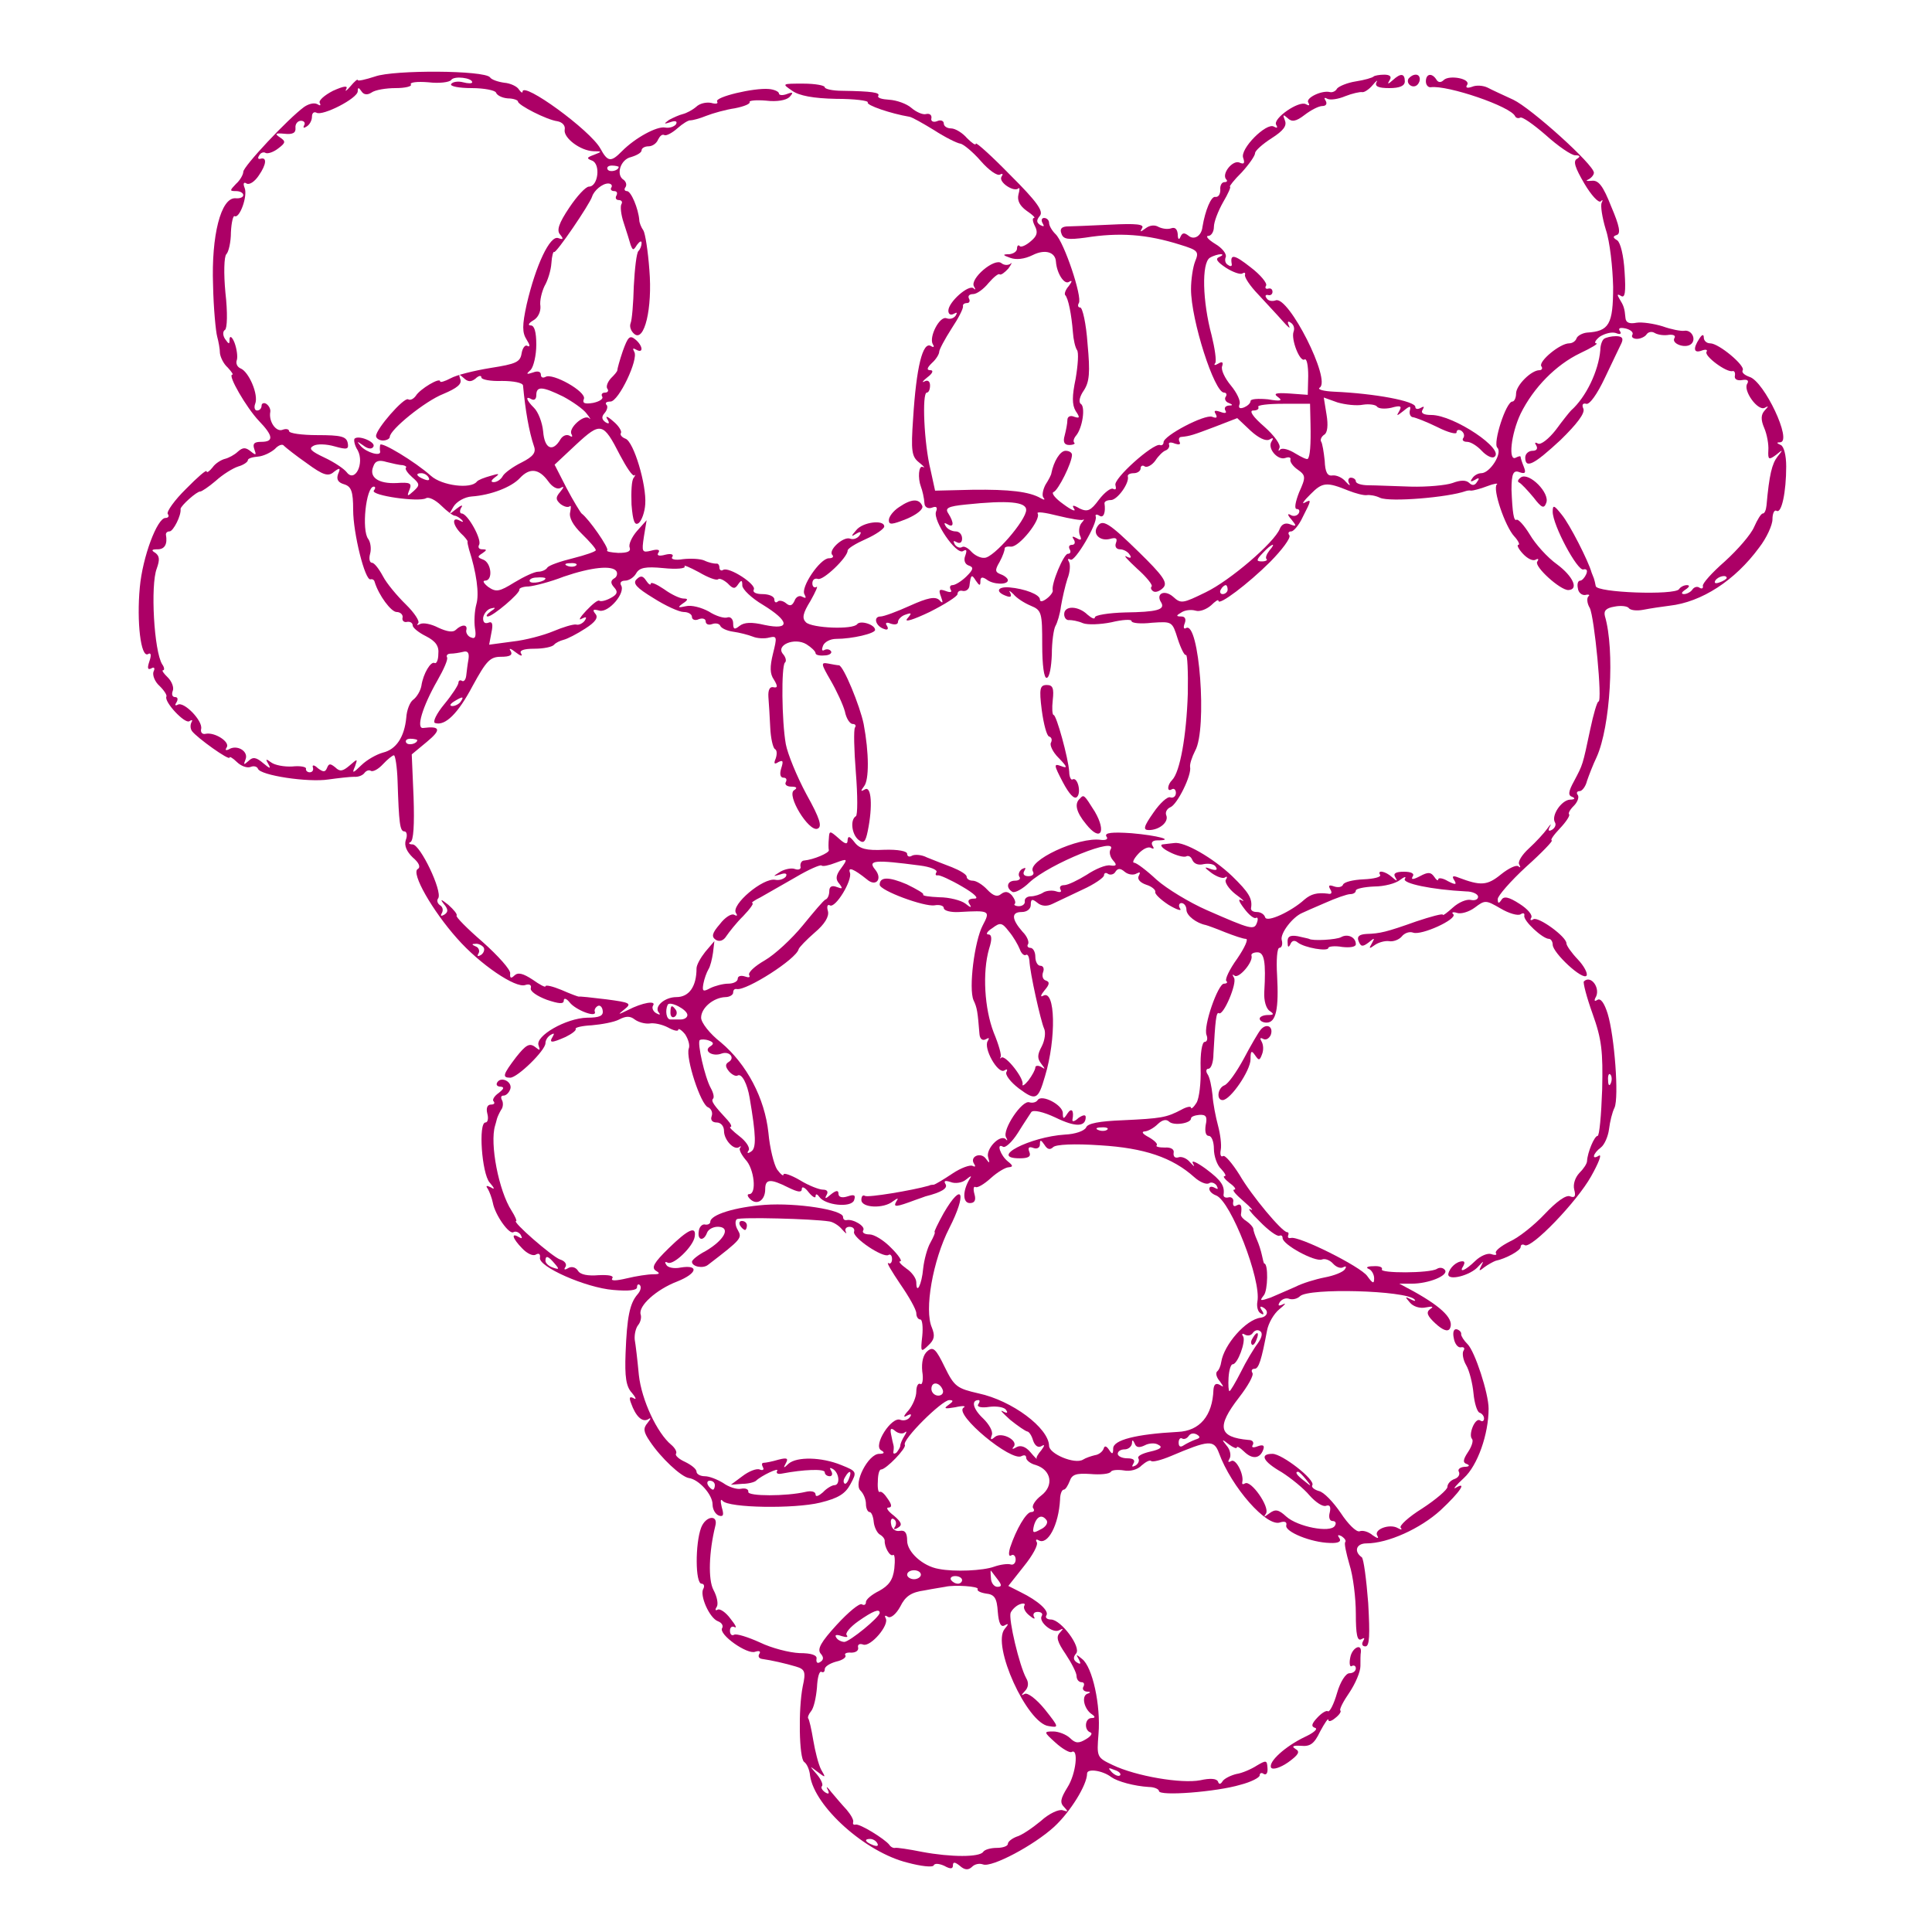 <?xml version="1.0" encoding="UTF-8" standalone="no"?>
<svg
   xmlns:dc="http://purl.org/dc/elements/1.1/"
   xmlns:cc="http://creativecommons.org/ns#"
   xmlns:rdf="http://www.w3.org/1999/02/22-rdf-syntax-ns#"
   xmlns:svg="http://www.w3.org/2000/svg"
   xmlns="http://www.w3.org/2000/svg"
   xmlns:sodipodi="http://sodipodi.sourceforge.net/DTD/sodipodi-0.dtd"
   xmlns:inkscape="http://www.inkscape.org/namespaces/inkscape"
   version="1.0"
   width="512"
   height="512"
   viewBox="0 0 384 384"
   preserveAspectRatio="xMidYMid meet"
   id="svg54"
   sodipodi:docname="Grapes.svg"
   inkscape:version="1.0.1 (c497b03c, 2020-09-10)"
   inkscape:export-filename="/Users/mastermakrela/Downloads/Grapes32.ico.png"
   inkscape:export-xdpi="6"
   inkscape:export-ydpi="6">
  <defs
     id="defs58" />
  <sodipodi:namedview
     pagecolor="#ffffff"
     bordercolor="#666666"
     borderopacity="1"
     objecttolerance="10"
     gridtolerance="10"
     guidetolerance="10"
     inkscape:pageopacity="0"
     inkscape:pageshadow="2"
     inkscape:window-width="2560"
     inkscape:window-height="1027"
     id="namedview56"
     showgrid="false"
     inkscape:pagecheckerboard="true"
     inkscape:zoom="0.95109123"
     inkscape:cx="126.19797"
     inkscape:cy="293.43275"
     inkscape:window-x="2560"
     inkscape:window-y="191"
     inkscape:window-maximized="0"
     inkscape:current-layer="svg54"
     units="px" />
  <g
     transform="matrix(0.091,0,0,-0.089,13.773,394.871)"
     fill="#000000"
     stroke="none"
     id="g52"
     style="fill:#ac0066;fill-opacity:1">
    <path
       d="m 668,4266 c -21,-7 -38,-11 -38,-8 0,3 -7,-3 -16,-14 -8,-10 -13,-13 -9,-6 4,8 -5,7 -29,-4 -19,-10 -32,-22 -29,-27 3,-6 1,-7 -5,-3 -7,4 -19,1 -29,-6 -36,-27 -133,-133 -133,-145 0,-6 -7,-19 -16,-27 -14,-15 -14,-16 0,-16 9,0 16,-4 16,-9 0,-5 -8,-8 -17,-7 -32,2 -53,-84 -49,-194 1,-52 6,-104 9,-115 3,-11 6,-28 6,-37 1,-9 8,-24 17,-32 8,-9 13,-16 10,-16 -11,0 31,-74 58,-103 32,-34 33,-47 5,-47 -15,0 -19,-4 -15,-16 5,-14 4,-15 -8,-5 -11,9 -17,9 -28,-1 -7,-7 -20,-14 -28,-16 -8,-2 -21,-10 -27,-19 -7,-9 -13,-13 -13,-9 0,5 -20,-13 -45,-39 -25,-25 -43,-51 -40,-56 4,-5 1,-9 -5,-9 -18,0 -50,-87 -56,-155 -7,-76 2,-158 18,-149 6,4 8,-1 3,-16 -5,-15 -4,-20 4,-16 6,4 9,1 5,-7 -3,-8 3,-23 13,-32 10,-10 17,-21 15,-24 -5,-12 40,-61 50,-55 6,4 8,3 5,-2 -3,-6 -3,-14 1,-20 11,-15 82,-67 82,-59 0,3 7,-1 16,-10 9,-9 22,-14 30,-11 7,3 14,1 16,-4 5,-15 110,-31 154,-24 21,3 47,6 56,6 10,-1 20,4 23,9 4,5 10,7 14,4 5,-2 16,4 26,15 10,11 21,20 24,20 3,0 7,-26 8,-57 3,-95 5,-113 15,-113 5,0 7,-9 3,-19 -4,-13 2,-26 15,-39 14,-12 18,-22 11,-26 -15,-9 32,-93 86,-155 50,-58 128,-112 149,-104 9,3 14,0 12,-7 -2,-7 14,-18 35,-26 26,-9 37,-10 37,-2 0,7 6,5 13,-4 13,-17 59,-35 55,-21 -2,4 1,10 6,13 5,3 10,-2 11,-10 2,-12 -7,-16 -34,-16 -46,-1 -114,-41 -106,-62 4,-12 3,-12 -8,-3 -12,9 -20,4 -41,-23 -29,-39 -31,-46 -13,-46 16,0 77,61 77,77 0,7 5,15 12,19 7,4 8,3 4,-4 -9,-15 -3,-15 28,-1 14,7 24,15 22,18 -2,3 14,7 35,8 22,2 49,7 60,13 15,8 24,8 34,0 8,-6 22,-10 32,-9 10,2 28,-2 41,-9 12,-7 22,-9 22,-5 0,4 7,0 15,-10 7,-11 11,-25 8,-32 -7,-21 26,-125 42,-131 7,-3 11,-12 8,-20 -3,-8 1,-14 11,-14 9,0 16,-8 16,-19 0,-20 22,-44 33,-36 4,3 5,2 2,-2 -3,-3 3,-15 12,-26 19,-20 25,-77 8,-77 -5,0 -4,-5 2,-11 15,-15 33,-3 33,22 0,23 11,24 50,4 22,-11 30,-12 30,-3 0,6 7,3 15,-8 8,-10 15,-14 15,-9 0,6 3,6 8,-1 13,-19 69,-25 76,-8 4,12 1,14 -14,9 -12,-4 -20,-2 -20,6 0,8 -5,8 -17,-2 -11,-10 -14,-10 -9,-1 4,7 2,12 -8,12 -8,0 -31,9 -50,21 -20,12 -36,17 -36,13 0,-5 -6,0 -14,11 -7,11 -16,48 -19,82 -8,77 -47,153 -104,202 -24,19 -43,44 -43,55 0,22 27,45 53,46 9,0 17,5 17,10 0,6 3,9 8,8 21,-4 130,67 135,89 1,4 17,21 35,37 22,19 32,36 29,48 -3,10 -1,16 4,13 12,-8 50,56 44,73 -5,14 9,8 37,-15 20,-18 35,1 18,22 -17,21 0,22 97,9 24,-3 40,-10 37,-15 -3,-5 -2,-8 3,-7 4,1 28,-10 53,-25 27,-16 38,-27 27,-27 -12,0 -16,-4 -11,-12 6,-9 3,-9 -9,1 -9,7 -35,14 -57,14 -21,1 -37,3 -35,6 3,2 -14,12 -36,23 -39,17 -59,17 -59,-1 0,-13 98,-50 120,-46 11,2 20,-1 20,-6 0,-6 15,-10 33,-9 68,4 69,3 52,-30 -18,-35 -31,-141 -20,-167 8,-17 9,-26 13,-76 1,-11 7,-15 14,-11 7,4 8,3 4,-4 -10,-16 22,-74 36,-66 6,4 8,3 5,-3 -4,-6 9,-23 27,-37 37,-28 42,-26 57,27 25,84 23,196 -4,180 -7,-4 -5,2 3,12 11,13 12,19 3,22 -7,2 -9,11 -6,19 3,8 0,14 -6,14 -6,0 -11,9 -11,20 0,11 -5,20 -11,20 -5,0 -8,4 -5,8 3,5 -2,18 -12,28 -24,28 -25,44 -2,44 12,0 20,7 20,16 0,13 3,14 14,5 9,-8 21,-9 33,-3 10,5 39,19 66,32 26,12 47,27 47,32 0,5 4,7 9,3 5,-3 13,-1 16,5 5,8 11,8 20,0 8,-7 20,-8 26,-4 8,4 9,3 5,-5 -4,-7 2,-15 16,-20 13,-4 21,-12 20,-16 -2,-4 11,-17 29,-29 18,-11 30,-15 25,-8 -4,6 -2,12 3,12 6,0 11,-7 11,-15 0,-13 22,-30 42,-34 4,-1 23,-8 42,-16 20,-8 40,-15 46,-15 6,0 -3,-20 -19,-44 -17,-24 -27,-46 -24,-50 4,-3 1,-6 -5,-6 -13,0 -46,-96 -38,-115 3,-8 1,-15 -4,-15 -6,0 -10,-26 -9,-59 1,-32 -3,-67 -9,-77 -6,-10 -12,-15 -12,-11 0,4 -10,2 -22,-5 -32,-17 -43,-19 -127,-23 -51,-2 -77,-7 -80,-16 -4,-8 -24,-15 -46,-16 -77,-5 -168,-53 -99,-53 19,0 25,4 21,14 -4,10 -1,13 9,9 8,-3 14,1 14,8 0,11 2,11 10,-1 6,-10 12,-12 19,-5 6,6 46,8 103,4 96,-6 157,-27 205,-71 12,-11 26,-17 32,-14 5,4 13,1 17,-5 4,-8 3,-9 -4,-5 -7,4 -12,3 -12,-2 0,-6 7,-12 15,-15 32,-13 99,-189 90,-237 -2,-11 1,-23 7,-26 7,-5 8,-2 3,6 -6,9 -4,11 4,6 12,-8 7,-20 -7,-22 -32,-4 -80,-60 -86,-99 -1,-8 -5,-18 -9,-21 -4,-4 -1,-14 6,-22 9,-13 9,-14 0,-8 -9,5 -13,1 -14,-11 -2,-58 -30,-92 -78,-94 -91,-5 -141,-18 -141,-37 0,-13 -2,-14 -9,-3 -6,9 -10,10 -12,2 -3,-7 -11,-13 -19,-14 -8,-2 -20,-6 -26,-10 -18,-11 -74,13 -74,31 -1,40 -81,101 -154,117 -47,11 -53,15 -74,59 -19,40 -25,46 -37,36 -10,-8 -14,-25 -12,-46 3,-18 0,-31 -4,-28 -5,3 -9,-5 -9,-17 0,-12 -8,-31 -17,-42 -11,-12 -12,-17 -4,-12 9,5 12,4 7,-3 -4,-6 -13,-9 -21,-6 -19,8 -60,-57 -42,-68 9,-5 7,-8 -4,-8 -24,0 -57,-66 -41,-82 7,-7 12,-20 12,-30 0,-10 4,-18 8,-18 4,0 8,-10 9,-22 1,-11 7,-24 13,-28 7,-4 11,-10 11,-14 -1,-13 11,-36 18,-32 4,3 5,-11 3,-30 -3,-26 -12,-38 -33,-50 -16,-8 -29,-19 -29,-25 0,-6 -4,-8 -9,-5 -5,3 -29,-17 -55,-46 -34,-38 -43,-54 -35,-64 7,-8 7,-14 -1,-19 -6,-4 -9,-1 -8,7 2,8 -10,13 -37,13 -22,1 -61,11 -87,24 -26,12 -51,20 -56,17 -5,-3 -9,1 -9,9 0,8 5,11 10,8 6,-3 2,5 -9,19 -10,14 -23,23 -28,20 -5,-3 -6,0 -2,6 4,6 1,23 -7,38 -12,23 -10,85 4,143 7,26 -21,23 -31,-4 -13,-35 -13,-125 1,-125 5,0 7,-5 4,-11 -9,-14 13,-66 32,-73 8,-3 12,-10 9,-15 -9,-14 55,-60 72,-53 9,3 13,1 9,-5 -3,-5 -1,-10 6,-11 21,-3 51,-10 74,-17 20,-6 22,-12 15,-44 -10,-51 -8,-161 3,-169 6,-4 12,-18 13,-31 10,-69 121,-171 213,-194 29,-8 55,-11 57,-6 2,5 12,4 23,-1 14,-8 19,-7 19,1 0,8 4,8 15,-1 11,-10 19,-10 27,-2 6,6 16,8 24,5 19,-7 110,42 155,84 36,34 72,94 72,119 0,12 34,7 53,-8 14,-10 50,-20 82,-22 12,0 22,-5 22,-9 0,-12 126,-2 178,14 23,6 42,16 42,21 0,5 4,7 9,3 6,-3 9,3 8,14 -1,17 -3,17 -23,5 -12,-8 -32,-17 -45,-19 -12,-3 -26,-10 -30,-16 -4,-7 -8,-8 -10,-1 -3,7 -17,8 -39,3 -41,-8 -140,9 -191,34 -35,17 -35,18 -31,70 5,63 -13,149 -36,167 -13,11 -14,11 -7,-1 5,-10 4,-12 -4,-7 -8,5 -9,12 -2,20 12,14 -33,76 -55,76 -8,0 -13,4 -10,9 7,10 -18,33 -56,52 l -27,14 34,44 c 19,24 32,48 28,54 -3,5 -1,7 4,4 20,-12 44,34 47,91 0,12 4,22 8,22 4,0 9,9 13,19 5,15 14,18 45,16 22,-2 42,0 45,5 2,4 15,5 28,3 14,-3 31,2 39,11 9,8 18,13 21,10 3,-3 22,2 43,11 83,36 94,37 105,7 27,-76 105,-167 134,-155 10,3 15,1 13,-7 -3,-14 54,-38 95,-39 19,-1 26,3 21,11 -5,7 -3,8 5,4 7,-5 10,-10 8,-13 -3,-2 2,-25 9,-50 8,-25 14,-75 14,-110 0,-46 3,-62 12,-57 7,4 8,3 4,-4 -4,-7 -2,-12 5,-12 9,0 10,25 6,97 -4,53 -10,99 -14,102 -18,13 -12,31 10,31 47,0 118,33 162,74 43,41 59,66 33,50 -7,-4 1,6 18,22 30,28 54,98 54,155 0,34 -30,128 -46,144 -8,8 -14,18 -14,22 1,4 -3,9 -9,11 -7,2 -10,-6 -7,-20 2,-12 9,-22 16,-20 6,1 9,-2 5,-8 -3,-5 -1,-20 6,-32 7,-12 14,-41 16,-63 2,-22 8,-41 13,-43 6,-2 10,-8 10,-13 0,-6 -4,-8 -9,-4 -11,6 -26,-33 -17,-42 3,-4 -1,-17 -9,-29 -11,-17 -12,-24 -2,-27 7,-3 4,-6 -6,-6 -10,-1 -15,-6 -12,-11 3,-6 -1,-13 -9,-16 -9,-3 -16,-11 -16,-18 0,-6 -25,-28 -55,-48 -30,-19 -51,-39 -47,-43 4,-5 1,-5 -6,-1 -18,11 -54,-3 -45,-17 4,-7 0,-6 -10,1 -9,8 -22,12 -29,9 -7,-2 -25,16 -41,41 -16,24 -37,47 -48,49 -10,3 -17,9 -14,13 7,12 -66,70 -87,70 -29,0 -21,-17 20,-41 20,-13 48,-36 61,-52 13,-15 29,-26 36,-23 8,3 11,-2 8,-15 -3,-11 0,-19 6,-19 7,0 9,-5 5,-11 -10,-16 -81,-2 -106,21 -17,16 -24,17 -37,7 -12,-9 -13,-9 -7,0 8,15 -33,75 -46,67 -5,-3 -7,-2 -6,3 4,17 -14,53 -24,47 -7,-4 -8,-2 -4,5 4,6 2,20 -6,29 -12,15 -11,16 5,3 9,-7 17,-10 17,-7 0,4 7,0 16,-9 18,-18 35,-16 42,5 3,9 -1,11 -12,7 -10,-4 -15,-3 -11,3 3,6 -1,11 -9,11 -66,6 -71,29 -21,95 19,25 33,50 29,55 -3,5 -1,9 5,9 9,0 15,20 27,85 3,17 15,38 27,48 12,10 16,15 8,11 -10,-5 -12,-3 -7,5 5,7 14,10 21,7 7,-2 17,0 23,6 19,19 231,13 250,-7 4,-5 0,-4 -8,0 -13,7 -13,6 -2,-7 7,-9 22,-14 35,-11 15,3 18,2 9,-4 -9,-7 -6,-15 12,-32 15,-14 26,-19 31,-12 11,20 -14,47 -79,84 l -31,17 h 27 c 37,0 80,18 73,30 -4,6 -12,7 -18,3 -16,-10 -126,-10 -120,-1 2,5 -6,8 -19,7 -13,0 -17,-3 -10,-6 6,-2 12,-12 12,-21 0,-13 -3,-12 -15,5 -14,21 -151,91 -167,85 -5,-1 -7,1 -6,5 2,5 1,8 -2,8 -11,0 -78,82 -104,128 -16,26 -32,45 -36,42 -5,-3 -7,3 -5,14 2,11 -1,35 -6,54 -5,19 -11,50 -12,68 -2,19 -6,40 -11,47 -4,6 -3,12 2,12 6,0 11,15 11,33 4,74 6,95 12,91 10,-6 40,67 33,79 -4,7 -4,9 1,5 9,-8 42,31 37,45 -1,4 5,7 13,7 15,0 19,-21 15,-89 -1,-19 4,-37 12,-42 10,-7 9,-9 -4,-9 -10,0 -18,-4 -18,-8 0,-5 7,-9 15,-9 21,0 27,31 23,106 -2,33 0,61 5,61 5,0 8,8 5,18 -3,15 24,51 45,60 4,2 26,12 49,22 24,11 49,20 56,20 6,0 12,3 12,8 0,4 18,8 40,9 22,0 48,7 57,15 9,7 14,8 10,2 -6,-10 58,-24 134,-28 14,0 26,-6 26,-12 0,-6 -7,-9 -16,-7 -9,2 -26,-5 -39,-17 -12,-11 -22,-19 -22,-16 0,3 -26,-4 -58,-15 -66,-24 -79,-27 -109,-28 -16,-1 -21,-6 -17,-16 5,-13 9,-13 22,-3 13,11 14,11 7,-2 -7,-12 -6,-13 6,-4 8,6 22,10 31,9 9,-2 22,3 28,10 6,8 17,12 25,9 18,-7 97,30 88,41 -5,4 -1,6 8,3 8,-3 26,2 39,12 22,17 24,17 56,-2 18,-11 38,-17 44,-13 6,4 9,2 8,-3 -3,-11 40,-52 54,-52 4,0 8,-6 8,-13 0,-18 66,-81 74,-69 3,5 -6,22 -19,36 -14,15 -25,31 -25,36 0,15 -61,60 -72,54 -6,-4 -8,-2 -5,3 4,6 -8,20 -25,31 -24,16 -35,18 -40,9 -6,-9 -8,-8 -8,2 0,7 28,40 62,72 35,32 60,59 56,59 -4,0 4,12 18,27 13,14 22,28 20,31 -3,2 2,11 10,19 8,8 12,19 9,24 -4,5 -2,9 4,9 5,0 13,10 16,23 4,12 13,36 21,53 30,68 40,239 18,315 -3,12 3,18 21,21 14,3 28,1 31,-3 3,-5 17,-7 32,-4 15,3 41,7 57,9 70,8 143,56 196,130 16,21 29,50 29,63 0,13 4,22 9,19 11,-7 21,42 21,99 0,25 -5,45 -12,48 -9,4 -10,6 -1,6 27,2 -35,136 -67,146 -11,4 -18,10 -15,15 6,10 -52,60 -71,60 -8,0 -14,6 -14,13 0,8 -4,7 -10,-3 -14,-22 -12,-33 6,-26 8,3 13,2 10,-3 -6,-9 44,-47 57,-43 4,1 6,-4 5,-10 -2,-8 5,-12 16,-10 11,2 15,-1 11,-8 -10,-15 23,-62 38,-54 9,5 9,4 0,-6 -8,-9 -9,-20 -1,-39 6,-14 10,-37 9,-50 -1,-21 1,-22 17,-10 15,13 16,12 3,-4 -12,-16 -18,-40 -24,-109 -1,-10 -4,-18 -8,-18 -4,0 -12,-14 -19,-30 -7,-17 -36,-51 -64,-77 -28,-25 -50,-50 -48,-55 1,-5 -2,-7 -7,-4 -5,4 -12,2 -16,-4 -3,-5 -12,-10 -18,-10 -7,0 -6,4 3,10 9,6 10,10 3,10 -6,0 -14,-4 -17,-9 -9,-14 -181,-8 -182,7 -1,6 -3,14 -4,17 -1,3 -3,8 -5,13 -7,26 -48,108 -65,129 -17,22 -20,23 -20,7 0,-30 54,-133 67,-129 7,2 10,-2 6,-11 -3,-7 -9,-14 -13,-14 -5,0 -7,-8 -5,-17 1,-10 9,-16 16,-15 8,2 11,0 7,-3 -4,-4 -3,-16 3,-26 10,-20 28,-209 19,-209 -3,0 -11,-28 -18,-62 -17,-82 -16,-78 -35,-115 -13,-24 -14,-33 -4,-36 7,-3 5,-6 -5,-6 -19,-1 -42,-36 -33,-51 3,-5 0,-12 -6,-16 -8,-5 -10,-2 -5,7 4,8 1,5 -6,-5 -7,-10 -25,-30 -40,-44 -15,-14 -25,-30 -21,-36 3,-6 3,-8 -2,-4 -4,4 -21,-4 -38,-18 -30,-25 -44,-26 -93,-7 -12,5 -15,3 -9,-6 6,-10 3,-11 -14,-2 -11,7 -21,8 -21,4 0,-4 -4,-2 -9,6 -7,10 -13,11 -31,1 -15,-8 -20,-8 -16,-1 5,7 -3,11 -19,11 -18,0 -24,-4 -19,-12 6,-10 4,-10 -7,0 -14,13 -33,17 -26,5 3,-5 -14,-9 -36,-10 -23,-1 -43,-6 -45,-12 -2,-5 -10,-7 -19,-4 -11,4 -14,3 -9,-6 5,-8 3,-12 -5,-10 -24,3 -37,-1 -51,-13 -29,-27 -82,-52 -86,-40 -2,7 -10,12 -18,12 -8,0 -13,3 -13,8 4,22 -5,36 -41,72 -42,41 -105,78 -127,74 -7,-1 -19,-2 -25,-3 -7,-1 -1,-9 15,-17 15,-8 31,-12 36,-10 5,3 11,0 14,-8 4,-9 14,-12 25,-9 11,2 23,0 26,-6 5,-7 1,-9 -11,-5 -15,6 -15,4 2,-9 11,-8 24,-13 29,-10 5,4 6,1 2,-5 -3,-5 6,-20 21,-32 16,-12 22,-18 14,-14 -9,5 -7,-2 5,-18 10,-14 22,-24 26,-21 4,2 5,-3 2,-11 -6,-17 -13,-15 -109,28 -38,17 -88,48 -110,68 -22,21 -44,38 -49,38 -5,0 -1,9 9,20 10,11 22,17 28,13 6,-3 7,-1 3,5 -4,7 0,12 10,12 41,0 1,11 -56,16 -43,3 -59,1 -55,-7 5,-6 0,-9 -11,-8 -49,8 -164,-47 -149,-71 3,-5 -1,-10 -10,-10 -10,0 -13,5 -9,12 4,7 3,8 -5,4 -6,-4 -9,-12 -6,-17 4,-5 -1,-9 -9,-9 -18,0 -21,-16 -6,-25 5,-3 22,6 37,21 44,42 197,105 177,73 -3,-5 -1,-16 6,-24 9,-10 7,-13 -6,-11 -10,2 -33,-8 -52,-21 -19,-12 -41,-23 -49,-23 -8,0 -11,-4 -8,-10 3,-5 0,-7 -9,-4 -8,3 -21,2 -28,-2 -7,-5 -20,-9 -28,-9 -8,0 -14,-5 -13,-11 1,-6 -5,-11 -13,-11 -7,0 -12,3 -9,5 3,3 0,11 -6,19 -8,9 -15,10 -24,3 -8,-7 -17,-4 -30,10 -10,11 -24,20 -32,20 -7,0 -13,4 -13,9 0,5 -15,14 -32,21 -18,7 -43,17 -55,22 -11,6 -26,7 -32,4 -6,-4 -11,-2 -11,4 0,6 -20,10 -50,9 -39,-2 -54,2 -65,17 -10,13 -14,15 -15,5 0,-11 -5,-10 -20,4 -19,17 -20,17 -21,-1 -1,-10 -1,-22 0,-26 1,-6 -33,-21 -54,-23 -5,0 -9,-6 -8,-13 2,-6 -4,-9 -12,-6 -7,3 -22,0 -32,-6 -17,-11 -17,-11 0,-6 11,4 16,2 12,-5 -4,-5 -14,-9 -23,-7 -27,5 -97,-56 -86,-74 4,-6 3,-8 -4,-4 -6,3 -20,-6 -31,-21 -17,-20 -19,-28 -9,-35 8,-5 17,-2 23,8 6,9 22,30 37,45 15,16 24,29 20,29 -4,0 4,6 18,13 14,8 48,28 77,45 28,17 53,28 56,26 2,-3 16,0 31,6 26,10 27,9 12,-12 -12,-16 -13,-25 -4,-35 8,-11 7,-12 -6,-7 -10,4 -16,1 -16,-9 0,-8 -3,-17 -8,-19 -4,-1 -26,-28 -50,-58 -24,-30 -61,-65 -83,-78 -22,-13 -37,-27 -34,-33 3,-5 -1,-6 -9,-3 -9,3 -16,1 -16,-5 0,-6 -9,-11 -21,-11 -11,0 -29,-5 -39,-10 -16,-9 -18,-7 -15,10 2,11 7,25 11,32 4,6 8,23 10,37 l 3,26 -20,-24 c -10,-13 -19,-29 -19,-37 0,-40 -16,-64 -44,-64 -26,0 -50,-22 -38,-35 4,-5 1,-5 -6,-1 -7,4 -10,12 -7,17 8,12 -23,7 -55,-10 -22,-11 -23,-11 -7,2 16,13 12,15 -40,22 -32,4 -59,7 -60,6 -2,0 -18,6 -38,15 -19,8 -35,12 -35,8 0,-3 -13,4 -28,15 -21,14 -32,17 -40,9 -7,-7 -10,-6 -9,5 1,8 -26,39 -60,70 -34,30 -60,57 -57,59 2,3 -6,13 -18,24 -16,13 -19,14 -10,2 10,-12 10,-18 1,-24 -7,-4 -9,-3 -5,4 3,6 2,13 -4,17 -6,4 -8,11 -4,16 9,16 -39,119 -56,120 -8,0 -10,3 -5,5 7,3 9,39 7,100 l -4,96 33,28 c 32,27 30,36 -8,31 -16,-2 -2,47 31,106 14,25 24,48 21,52 -2,4 1,8 8,8 7,0 19,2 27,4 10,3 14,-2 12,-16 -2,-11 -4,-28 -5,-37 -1,-9 -5,-14 -9,-12 -4,3 -8,1 -8,-4 0,-5 -14,-27 -31,-48 -17,-21 -26,-40 -20,-42 22,-7 50,21 82,83 30,56 38,65 62,65 20,0 26,4 21,13 -5,7 0,6 11,-3 10,-8 16,-10 12,-3 -5,7 5,11 29,11 20,0 39,4 43,9 3,4 13,9 21,11 8,2 29,13 47,25 23,15 29,25 22,33 -7,9 -5,11 9,7 20,-5 58,40 47,57 -3,6 1,10 9,10 8,0 19,7 24,16 7,13 20,16 60,12 28,-3 49,-1 46,4 -3,4 11,-2 31,-13 20,-12 38,-19 42,-16 3,3 12,-1 21,-9 12,-13 16,-13 23,-2 7,10 9,10 9,-3 0,-8 20,-28 45,-43 59,-37 60,-57 4,-45 -29,7 -45,6 -55,-2 -11,-9 -14,-8 -14,6 0,9 -6,15 -12,13 -7,-3 -26,3 -41,13 -16,9 -38,15 -50,12 -18,-4 -19,-3 -7,6 12,8 12,11 2,11 -8,0 -27,9 -43,21 -16,11 -29,17 -29,12 0,-4 -5,-1 -10,7 -7,11 -12,12 -21,3 -9,-9 0,-19 37,-42 26,-17 56,-31 66,-31 10,0 18,-5 18,-11 0,-6 7,-9 15,-5 8,3 15,1 15,-5 0,-6 6,-9 14,-6 8,3 16,1 18,-4 2,-5 14,-11 28,-13 14,-2 33,-7 43,-11 9,-4 26,-5 36,-2 17,4 17,1 8,-36 -7,-29 -7,-45 2,-58 9,-15 8,-19 -1,-17 -8,2 -12,-6 -11,-22 1,-14 3,-44 4,-68 1,-24 6,-45 10,-48 5,-2 5,-12 2,-21 -5,-12 -3,-14 6,-8 10,5 11,2 6,-14 -4,-13 -2,-21 5,-21 6,0 8,-4 5,-10 -3,-5 2,-10 12,-10 12,0 14,-3 6,-8 -17,-11 32,-93 51,-86 11,4 6,22 -24,77 -21,40 -41,90 -45,112 -9,52 -10,173 -2,182 4,3 2,12 -4,19 -17,20 25,38 51,22 11,-7 20,-16 20,-20 0,-4 9,-6 19,-5 11,0 17,5 15,9 -3,5 -10,6 -15,3 -5,-3 -6,1 -3,9 3,9 16,16 29,16 35,0 85,12 85,20 0,12 -32,22 -39,13 -9,-13 -99,-9 -112,4 -9,9 -7,20 10,48 11,20 17,34 13,31 -5,-3 -9,1 -9,8 0,8 5,12 12,10 11,-5 65,48 65,63 0,5 18,16 40,26 22,10 40,23 40,28 0,16 -47,10 -61,-8 -12,-14 -12,-16 0,-8 10,6 12,4 7,-4 -5,-7 -14,-10 -21,-7 -15,5 -49,-27 -38,-37 3,-4 0,-7 -8,-7 -19,0 -63,-66 -53,-81 4,-8 3,-9 -5,-5 -6,4 -14,0 -17,-9 -5,-11 -10,-13 -19,-5 -6,5 -15,7 -18,3 -4,-3 -7,-1 -7,5 0,7 -12,12 -26,12 -14,0 -22,4 -19,10 7,11 -54,52 -67,44 -4,-3 -8,0 -8,5 0,6 -3,10 -7,9 -5,0 -16,2 -26,7 -9,4 -30,5 -47,3 -17,-3 -27,0 -23,5 4,6 -3,8 -15,5 -14,-4 -20,-2 -15,5 4,6 -2,8 -16,4 -20,-5 -21,-3 -16,31 l 6,37 -21,-24 c -11,-13 -19,-30 -16,-37 3,-9 -5,-12 -25,-12 -16,1 -27,3 -24,6 4,5 -40,70 -56,82 -3,3 -18,28 -33,57 l -26,52 47,45 c 54,51 59,50 96,-24 14,-27 27,-47 31,-45 3,3 3,1 -1,-5 -5,-5 -6,-32 -5,-60 3,-38 7,-48 16,-41 6,5 13,24 14,42 3,43 -25,139 -43,146 -8,3 -13,9 -10,13 2,4 -5,16 -17,26 -12,11 -18,13 -13,5 6,-10 4,-12 -4,-7 -8,6 -9,12 -2,20 6,7 8,16 4,19 -3,4 0,7 9,7 18,0 62,95 52,111 -4,8 -3,9 4,5 17,-10 15,9 -2,23 -12,10 -16,5 -27,-26 -7,-21 -12,-40 -12,-43 0,-3 -7,-11 -14,-18 -7,-8 -11,-18 -8,-23 4,-5 1,-9 -5,-9 -6,0 -9,-4 -6,-9 3,-5 -6,-11 -20,-14 -18,-3 -24,-1 -20,9 6,16 -69,59 -84,49 -6,-3 -10,-1 -10,5 0,7 -7,9 -17,5 -15,-5 -16,-4 -5,6 6,7 12,32 12,56 0,28 -4,43 -12,43 -7,0 -5,5 5,11 11,6 17,20 16,32 -2,12 3,32 9,45 7,12 14,35 15,51 1,16 4,27 6,25 4,-4 78,107 83,124 4,13 22,29 35,29 6,0 10,-4 7,-9 -3,-4 0,-8 6,-8 6,0 8,-4 5,-10 -3,-5 -1,-10 5,-10 6,0 9,-4 6,-9 -3,-5 -1,-24 5,-42 6,-19 13,-41 15,-49 5,-13 6,-13 14,0 6,8 10,10 10,4 0,-6 -3,-14 -7,-18 -4,-4 -8,-39 -10,-78 -1,-39 -4,-76 -7,-83 -3,-8 1,-18 8,-24 22,-19 40,57 33,143 -3,42 -9,81 -13,88 -5,7 -9,18 -9,23 -2,26 -18,65 -27,65 -5,0 -7,4 -3,9 3,5 1,12 -4,16 -18,11 -7,46 16,51 13,4 23,10 23,15 0,5 7,9 15,9 9,0 18,7 21,15 4,8 9,13 14,10 4,-2 17,5 28,15 12,11 25,19 29,18 4,0 20,4 34,10 15,6 43,14 63,17 20,4 34,10 32,14 -2,3 14,5 36,3 24,-3 44,1 51,8 9,10 8,12 -5,7 -10,-4 -18,-3 -18,1 0,4 -10,9 -22,10 -33,3 -119,-18 -113,-28 3,-5 -3,-6 -13,-3 -11,2 -25,-1 -33,-9 -8,-7 -21,-14 -29,-16 -8,-2 -21,-8 -30,-13 -12,-9 -12,-10 3,-5 11,4 16,2 12,-5 -4,-5 -14,-9 -24,-7 -18,3 -65,-23 -94,-53 -24,-25 -31,-24 -47,6 -22,41 -170,151 -170,127 0,-4 -4,-1 -8,5 -4,7 -19,14 -32,15 -14,2 -28,7 -31,12 -12,16 -210,17 -251,2 z m 212,-13 c 0,-3 -9,-3 -20,0 -11,3 -23,1 -26,-4 -3,-5 17,-9 45,-9 27,0 51,-5 53,-10 2,-6 13,-12 26,-13 12,0 22,-4 22,-7 0,-8 63,-41 86,-44 11,-2 18,-10 16,-19 -3,-18 34,-47 63,-48 19,0 19,-1 1,-8 -16,-6 -17,-8 -4,-13 19,-8 13,-58 -7,-58 -7,0 -26,-21 -43,-47 -23,-35 -28,-51 -20,-60 8,-10 7,-12 -4,-8 -18,7 -49,-60 -69,-148 -10,-47 -10,-63 0,-79 7,-11 8,-17 2,-14 -5,4 -11,-4 -13,-16 -3,-20 -12,-24 -68,-33 -36,-6 -75,-16 -87,-23 -13,-7 -23,-10 -23,-7 0,10 -44,-17 -53,-32 -5,-7 -12,-11 -17,-8 -9,5 -70,-66 -70,-82 0,-5 7,-10 15,-10 8,0 15,4 15,8 0,16 77,80 117,96 30,13 41,22 37,33 -4,12 -3,12 7,3 9,-9 16,-10 26,-2 7,7 13,8 13,3 0,-5 20,-9 45,-8 25,0 45,-4 46,-10 5,-55 13,-103 24,-136 5,-14 -2,-23 -27,-36 -18,-9 -37,-23 -41,-30 -4,-8 -13,-14 -20,-14 -7,0 -6,4 3,11 11,8 9,9 -10,3 -14,-4 -27,-9 -30,-13 -13,-17 -76,-9 -100,13 -35,32 -110,78 -111,69 -1,-5 -1,-11 0,-15 1,-11 -29,-2 -42,12 -10,12 -9,12 5,2 10,-8 19,-9 22,-3 7,10 -32,27 -41,18 -2,-3 0,-15 7,-26 15,-29 -6,-73 -24,-49 -6,8 -28,23 -49,33 -29,14 -35,20 -24,26 8,5 29,4 46,-1 28,-8 32,-7 29,8 -3,14 -15,17 -66,17 -34,0 -62,4 -62,9 0,4 -6,6 -14,3 -14,-6 -31,18 -27,40 1,6 -3,14 -9,18 -5,3 -10,1 -10,-4 0,-6 -4,-11 -10,-11 -5,0 -7,7 -4,15 8,20 -14,72 -32,79 -7,3 -11,11 -8,19 2,7 0,24 -5,38 -5,13 -10,17 -11,9 0,-13 -1,-13 -10,0 -5,8 -5,17 0,20 5,3 6,39 1,83 -4,43 -3,81 2,86 5,5 10,27 10,49 1,22 5,38 8,36 11,-6 29,45 22,63 -4,10 -2,14 4,10 6,-4 18,4 27,18 17,25 18,42 3,37 -5,-1 -6,2 -2,8 3,6 10,8 14,5 5,-2 17,2 27,10 17,13 17,16 4,25 -12,8 -10,10 10,8 18,-2 25,2 24,13 -1,9 5,16 12,16 7,0 10,-5 7,-10 -3,-6 -1,-7 5,-3 7,4 12,14 12,22 0,8 4,12 10,9 13,-8 90,32 90,48 0,9 2,9 8,0 5,-8 13,-9 22,-3 8,6 32,10 53,10 21,0 36,4 33,8 -3,5 14,7 38,5 24,-3 46,0 50,5 6,10 46,5 46,-5 z m 320,-189 c 0,-8 -19,-13 -24,-6 -3,5 1,9 9,9 8,0 15,-2 15,-3 z m -121,-513 c 20,-11 44,-28 51,-38 8,-10 10,-15 5,-10 -11,9 -46,-23 -38,-36 3,-6 1,-7 -5,-3 -6,3 -14,0 -19,-8 -17,-30 -35,-22 -38,17 -2,21 -11,44 -20,53 -17,17 -20,28 -5,19 6,-3 10,1 10,9 0,21 13,20 59,-3 z M 519,3402 c 36,-27 47,-30 59,-19 13,10 15,9 9,-5 -4,-12 0,-19 14,-23 15,-5 19,-16 19,-57 0,-52 26,-159 38,-155 4,1 8,-1 9,-6 9,-30 36,-67 48,-67 8,0 14,-6 13,-12 -2,-7 3,-12 10,-10 6,1 12,-2 12,-8 0,-5 13,-16 29,-24 21,-11 29,-22 27,-40 0,-13 -4,-22 -8,-20 -8,5 -25,-23 -29,-51 -2,-11 -10,-25 -18,-31 -7,-5 -14,-23 -15,-40 -4,-43 -22,-71 -51,-78 -14,-4 -35,-16 -47,-28 -19,-19 -21,-19 -14,-3 6,18 6,18 -12,2 -15,-13 -21,-14 -31,-4 -11,9 -14,9 -18,-1 -4,-10 -8,-10 -20,-1 -8,8 -13,8 -11,2 2,-6 -1,-11 -7,-11 -5,0 -9,4 -8,8 1,4 -12,7 -30,5 -18,-1 -38,3 -46,9 -12,9 -13,8 -6,-4 6,-11 3,-10 -11,2 -16,14 -23,15 -33,5 -10,-9 -11,-9 -6,4 7,18 -19,34 -37,22 -7,-3 -8,-1 -4,5 7,12 -26,34 -46,30 -7,-2 -12,3 -10,11 4,18 -38,62 -51,54 -6,-3 -7,-1 -3,5 4,7 3,12 -3,12 -6,0 -8,6 -5,14 3,7 -2,21 -11,30 -9,9 -14,16 -10,16 3,0 3,6 -2,13 -18,29 -26,177 -12,214 7,20 6,28 -3,35 -10,6 -8,8 5,8 15,0 22,11 18,33 0,4 3,7 8,7 8,0 26,36 24,50 0,7 36,40 43,39 3,0 18,10 34,24 15,14 37,28 49,32 11,3 21,10 21,14 0,4 10,7 22,8 12,1 28,9 37,17 8,9 17,12 20,7 4,-4 26,-22 50,-39 z m 209,-4 c 6,-1 10,-4 7,-6 -2,-3 4,-12 14,-21 17,-15 17,-18 3,-31 -14,-13 -15,-12 -9,3 6,15 1,17 -28,15 -40,-2 -61,13 -51,37 4,13 13,15 29,10 12,-3 28,-7 35,-7 z m 318,-36 c 9,-13 20,-19 27,-15 8,5 8,2 -1,-9 -10,-12 -10,-17 1,-27 8,-6 16,-8 20,-5 3,3 3,-2 1,-13 -3,-12 6,-29 25,-48 17,-17 31,-33 31,-37 0,-3 -23,-11 -50,-18 -28,-7 -53,-16 -56,-21 -3,-5 -12,-9 -20,-9 -8,0 -31,-11 -52,-24 -33,-21 -40,-22 -57,-10 -10,8 -13,14 -7,14 18,0 14,40 -4,47 -13,5 -13,7 -2,14 10,7 11,9 0,9 -7,0 -10,4 -7,10 7,11 -25,70 -38,70 -4,0 -5,6 -1,13 5,7 0,6 -11,-3 -17,-14 -17,-14 -6,5 7,12 25,22 40,23 42,3 87,21 105,41 22,24 42,21 62,-7 z m -261,8 c 3,-6 -1,-7 -9,-4 -18,7 -21,14 -7,14 6,0 13,-4 16,-10 z m -120,-29 c -6,-11 98,-26 114,-17 6,4 21,-4 33,-16 13,-13 26,-23 30,-23 3,0 10,-4 15,-9 5,-5 3,-6 -4,-2 -18,10 -16,-9 2,-28 9,-8 15,-17 15,-18 -1,-2 1,-10 3,-18 16,-51 23,-99 16,-123 -4,-15 -5,-39 -3,-53 3,-18 1,-25 -8,-21 -7,2 -12,10 -11,16 4,14 -10,14 -23,1 -6,-6 -19,-4 -38,5 -15,8 -33,12 -40,8 -6,-3 -8,-3 -4,2 4,4 -8,23 -27,42 -19,19 -42,47 -50,63 -9,17 -19,30 -24,30 -5,0 -7,9 -4,20 3,11 1,26 -4,33 -15,19 -5,117 12,117 4,0 4,-4 0,-9 z m 442,-167 c -3,-3 -12,-4 -19,-1 -8,3 -5,6 6,6 11,1 17,-2 13,-5 z m 88,-13 c 3,-5 1,-13 -5,-16 -8,-5 -8,-11 0,-20 9,-10 7,-16 -8,-24 -11,-6 -21,-8 -24,-6 -3,3 -15,-7 -29,-22 -13,-14 -18,-23 -10,-18 10,5 12,4 7,-4 -4,-6 -13,-11 -19,-9 -7,1 -29,-6 -50,-15 -21,-9 -61,-20 -89,-23 l -51,-7 5,27 c 4,19 2,26 -7,22 -8,-3 -12,2 -11,12 2,9 9,18 17,20 11,3 11,1 -1,-7 -8,-6 -11,-11 -6,-11 11,0 71,52 69,60 -1,3 8,7 20,7 12,1 47,10 77,22 60,21 106,26 115,12 z m -155,-16 c 0,-7 -30,-13 -34,-7 -3,4 4,9 15,9 10,1 19,0 19,-2 z m 2580,1 c 0,-2 -7,-7 -16,-10 -8,-3 -12,-2 -9,4 6,10 25,14 25,6 z M 855,2870 c -3,-5 -12,-10 -18,-10 -7,0 -6,4 3,10 19,12 23,12 15,0 z m -95,-86 c 0,-8 -19,-13 -24,-6 -3,5 1,9 9,9 8,0 15,-2 15,-3 z m 1316,-467 c 3,-9 9,-15 13,-13 4,3 7,-3 8,-12 1,-28 25,-136 32,-152 4,-8 2,-26 -5,-40 -10,-19 -10,-27 -1,-39 9,-12 9,-13 0,-7 -7,4 -13,3 -13,-1 0,-5 -7,-18 -15,-29 -8,-10 -14,-14 -13,-9 4,13 -37,66 -46,60 -3,-3 -4,-2 -2,1 3,3 -4,28 -15,55 -20,53 -25,134 -10,187 7,22 6,32 -2,32 -6,0 -2,7 9,14 17,13 21,13 36,-7 10,-12 20,-30 24,-40 z m -1171,4 c 3,-5 0,-13 -6,-17 -7,-4 -9,-3 -5,4 3,5 0,13 -6,15 -9,4 -10,6 -1,6 6,1 14,-3 18,-8 z m 445,-151 c 0,-6 -7,-10 -15,-10 -8,0 -18,0 -22,0 -9,0 -12,20 -6,33 5,9 43,-11 43,-23 z m 50,-70 c -16,-10 5,-24 25,-16 17,6 30,-10 15,-19 -8,-5 -7,-11 1,-21 6,-7 15,-12 19,-9 9,5 21,-19 26,-50 14,-84 15,-113 3,-120 -7,-5 -10,-4 -5,3 3,6 -6,20 -20,31 -15,12 -24,21 -20,21 4,0 1,7 -6,15 -30,33 -37,43 -32,48 3,3 1,13 -5,24 -13,24 -30,101 -24,107 3,2 12,2 20,-1 11,-4 11,-8 3,-13 z m 1082,-176 c -2,-14 0,-24 7,-24 6,0 11,-13 11,-29 0,-16 7,-37 16,-45 8,-9 12,-16 7,-16 -4,0 1,-7 11,-15 11,-8 16,-15 10,-15 -5,-1 5,-12 21,-26 17,-15 23,-23 15,-18 -8,4 1,-8 20,-27 19,-20 38,-34 43,-32 4,2 7,0 7,-5 0,-15 71,-54 86,-48 7,3 18,-2 24,-9 7,-8 17,-12 23,-8 6,3 7,1 3,-5 -4,-6 -23,-14 -44,-18 -20,-4 -49,-13 -64,-21 -16,-7 -40,-18 -54,-24 -23,-8 -25,-8 -15,5 9,11 10,71 1,71 -1,0 -3,8 -5,18 -2,10 -7,26 -11,35 -4,9 -8,21 -8,25 -1,4 -7,11 -14,16 -8,5 -13,11 -13,15 3,20 0,26 -9,21 -6,-4 -9,-1 -8,7 2,7 -3,12 -9,11 -7,-2 -12,0 -12,5 3,20 -4,32 -38,58 -20,15 -33,21 -29,13 5,-9 3,-8 -6,2 -7,9 -19,14 -26,11 -7,-2 -11,2 -10,10 2,8 -6,13 -19,12 -13,0 -21,2 -18,5 3,3 -5,11 -17,18 -13,7 -17,12 -10,13 7,0 20,7 29,16 10,10 19,12 25,6 10,-10 48,-4 48,7 0,4 8,7 18,8 15,1 18,-4 14,-23 z m -215,-10 c -3,-3 -12,-4 -19,-1 -8,3 -5,6 6,6 11,1 17,-2 13,-5 z m 329,-477 c -9,-12 -26,-41 -37,-64 -12,-24 -23,-43 -25,-43 -2,0 -3,14 -2,30 1,17 5,30 9,30 11,0 29,51 23,62 -4,6 -2,8 4,4 6,-3 13,-2 17,4 4,6 11,8 16,4 6,-4 4,-14 -5,-27 z m -688,-105 c 2,-7 -3,-12 -10,-12 -8,0 -15,7 -15,15 0,18 19,15 25,-3 z m 12,-33 c -11,-8 -8,-9 15,-5 17,4 25,3 18,-1 -21,-15 105,-122 127,-108 6,3 10,2 10,-4 0,-5 9,-13 21,-16 34,-11 40,-46 12,-68 -13,-10 -21,-23 -18,-28 4,-5 2,-9 -4,-9 -11,0 -33,-39 -46,-79 -4,-14 -3,-21 2,-18 5,4 10,-1 10,-9 0,-8 -5,-13 -11,-11 -6,2 -22,0 -36,-5 -24,-9 -87,-12 -121,-5 -35,6 -69,38 -69,63 0,18 -5,24 -16,22 -10,-2 -18,5 -19,15 -2,9 1,15 6,11 5,-3 6,-10 3,-16 -5,-7 -2,-8 6,-3 10,6 8,12 -9,27 -13,10 -18,18 -12,18 8,0 8,6 -1,19 -7,11 -14,18 -18,16 -3,-2 -5,9 -4,23 0,15 3,27 7,27 11,0 56,48 52,55 -7,11 81,100 97,100 10,0 9,-3 -2,-11 z m 65,1 c -3,-5 7,-8 25,-5 16,2 33,-1 36,-7 5,-7 2,-8 -7,-3 -8,4 0,-4 16,-19 17,-14 33,-25 37,-26 4,0 10,-9 13,-20 4,-12 11,-17 18,-13 8,5 8,2 0,-9 -7,-8 -12,-17 -10,-19 1,-2 -5,4 -14,15 -10,12 -21,16 -30,11 -8,-5 -11,-5 -7,0 13,14 -25,35 -40,23 -9,-8 -11,-7 -7,4 3,8 -6,24 -19,37 -22,21 -27,41 -10,41 3,0 3,-4 -1,-10 z m -160,-62 c 5,4 4,0 -1,-8 -5,-8 -9,-18 -9,-22 0,-3 -4,-10 -8,-15 -5,-4 -8,-3 -7,2 1,6 1,12 0,15 -1,3 -3,13 -5,23 -3,14 0,16 9,8 7,-6 17,-7 21,-3 z m 635,-16 c -8,-3 -20,-9 -26,-13 -7,-5 -11,-3 -11,6 0,8 4,12 8,9 4,-2 10,0 14,6 4,6 11,7 18,3 8,-5 7,-8 -3,-11 z m -111,-13 c 9,5 23,6 30,1 10,-5 4,-10 -18,-15 -17,-4 -29,-10 -26,-15 3,-5 0,-12 -6,-16 -8,-4 -9,-3 -5,4 5,8 0,12 -13,12 -12,0 -21,5 -21,10 0,6 7,10 15,10 8,0 15,6 16,13 0,9 2,9 6,0 3,-9 10,-10 22,-4 z m 352,-76 c 13,-16 12,-17 -3,-4 -17,13 -22,21 -14,21 2,0 10,-8 17,-17 z m -566,-92 c 3,-6 -3,-15 -14,-20 -16,-9 -18,-8 -14,9 6,21 18,26 28,11 z M 1860,920 c 0,-5 -7,-10 -15,-10 -8,0 -15,5 -15,10 0,6 7,10 15,10 8,0 15,-4 15,-10 z m 168,-11 c 9,-12 9,-16 -1,-16 -7,0 -14,9 -14,20 -1,11 -1,18 0,16 2,-2 8,-11 15,-20 z m -78,-1 c 0,-4 -4,-8 -9,-8 -6,0 -12,4 -15,8 -3,5 1,9 9,9 8,0 15,-4 15,-9 z m 34,-20 c -2,-4 6,-8 18,-10 19,-2 24,-10 26,-41 2,-26 7,-35 15,-30 9,5 9,3 0,-8 -29,-36 49,-211 96,-217 23,-4 23,-3 -8,37 -19,24 -38,38 -44,35 -9,-5 -8,-3 0,6 8,8 9,19 3,29 -15,28 -39,132 -34,146 3,7 12,16 20,19 8,3 13,2 10,-3 -3,-5 2,-15 11,-22 9,-8 14,-9 10,-3 -3,6 0,11 8,11 8,0 12,-4 9,-9 -8,-13 24,-40 38,-32 10,5 10,4 1,-6 -8,-9 -5,-20 13,-47 13,-20 24,-42 24,-49 0,-8 5,-14 11,-14 5,0 7,-4 4,-10 -3,-5 0,-10 7,-11 9,0 10,-2 1,-5 -13,-6 -6,-35 11,-46 7,-5 7,-8 -1,-8 -15,0 -17,-27 -3,-32 6,-2 1,-9 -9,-15 -16,-10 -23,-10 -35,2 -8,8 -25,15 -37,15 -21,0 -21,-1 5,-25 15,-14 31,-23 35,-21 16,10 10,-49 -9,-79 -15,-25 -17,-34 -7,-44 9,-10 9,-11 -3,-7 -8,3 -30,-7 -48,-24 -19,-16 -42,-32 -53,-35 -10,-4 -19,-11 -19,-16 0,-5 -11,-9 -24,-9 -14,0 -27,-4 -30,-9 -8,-12 -70,-12 -133,0 -29,6 -56,10 -59,9 -4,-1 -10,2 -13,7 -10,13 -65,48 -74,45 -4,-1 -6,1 -5,5 2,5 -5,17 -14,28 -10,11 -25,29 -34,40 -8,11 -12,14 -8,6 5,-10 3,-12 -5,-7 -7,5 -10,11 -7,14 3,3 -2,15 -11,26 -17,20 -17,20 1,6 18,-14 19,-14 8,5 -6,12 -13,41 -17,65 -4,25 -9,47 -11,49 -2,2 1,10 6,16 6,7 11,30 13,53 1,22 5,38 10,35 4,-2 7,0 7,6 0,6 11,13 25,17 14,3 23,10 20,14 -3,4 3,7 13,6 9,0 16,4 15,11 -2,7 3,10 11,7 16,-6 58,44 49,59 -3,6 -1,7 5,3 6,-4 18,6 27,23 11,23 24,32 53,36 20,4 40,7 45,8 20,5 75,1 71,-5 z m -214,-53 c 0,-10 -65,-64 -77,-65 -6,0 -15,4 -18,10 -4,6 1,7 12,3 10,-3 15,-3 11,2 -4,4 7,18 25,31 32,23 47,29 47,19 z m 525,-363 c -3,-3 -11,0 -18,7 -9,10 -8,11 6,5 10,-3 15,-9 12,-12 z M 1765,320 c 3,-6 -1,-7 -9,-4 -18,7 -21,14 -7,14 6,0 13,-4 16,-10 z"
       id="path10"
       style="fill:#ac0066;fill-opacity:1" />
    <path
       d="m 1313,2175 c 0,-8 4,-12 9,-9 5,3 6,10 3,15 -9,13 -12,11 -12,-6 z"
       id="path12"
       style="fill:#ac0066;fill-opacity:1" />
    <path
       d="m 2585,1449 c -4,-6 -5,-12 -2,-15 2,-3 7,2 10,11 7,17 1,20 -8,4 z"
       id="path14"
       style="fill:#ac0066;fill-opacity:1" />
    <path
       d="m 2849,4266 c -3,-3 -20,-8 -39,-11 -19,-3 -37,-11 -41,-16 -3,-6 -10,-9 -15,-8 -18,5 -54,-13 -48,-23 4,-7 2,-8 -5,-4 -15,9 -73,-32 -65,-46 4,-7 2,-8 -5,-4 -16,10 -75,-50 -67,-70 4,-12 2,-15 -9,-10 -15,5 -39,-26 -28,-38 3,-3 2,-6 -4,-6 -6,0 -10,-8 -9,-17 0,-10 -4,-17 -11,-16 -9,2 -22,-30 -28,-67 -2,-20 -18,-30 -30,-20 -10,8 -14,7 -18,-2 -3,-8 -6,-6 -6,6 -1,11 -6,16 -14,13 -8,-3 -20,-1 -28,3 -8,5 -19,4 -28,-3 -12,-9 -13,-9 -8,0 6,9 -12,11 -70,8 -43,-2 -86,-4 -95,-4 -11,-1 -15,-6 -11,-16 4,-13 15,-14 52,-9 74,12 134,8 208,-16 38,-12 41,-15 32,-37 -5,-13 -9,-41 -9,-62 0,-69 51,-231 72,-231 5,0 7,-4 4,-9 -4,-5 0,-12 6,-14 10,-4 10,-6 0,-6 -7,-1 -10,-5 -7,-11 4,-6 -1,-7 -11,-3 -12,4 -15,3 -10,-5 4,-8 2,-10 -8,-6 -16,6 -106,-42 -106,-57 0,-5 -4,-8 -8,-6 -15,4 -103,-76 -97,-90 2,-8 1,-11 -5,-8 -5,3 -19,-8 -31,-24 -18,-25 -25,-28 -42,-20 -15,9 -18,8 -12,-1 4,-7 -7,-2 -24,11 -18,13 -27,25 -21,27 10,4 40,65 40,83 0,5 -6,9 -14,9 -12,0 -26,-24 -31,-50 0,-3 -6,-15 -13,-26 -6,-12 -8,-25 -4,-29 4,-5 1,-5 -6,-1 -25,15 -69,20 -149,19 l -82,-2 -10,47 c -14,57 -19,172 -8,172 4,0 7,7 7,16 0,9 -5,13 -12,9 -7,-4 -4,1 6,9 12,9 14,16 7,16 -9,0 -8,5 3,16 9,8 16,20 16,25 0,5 12,28 27,52 15,23 26,45 25,50 -1,4 3,7 9,7 5,0 7,5 4,10 -3,6 1,10 9,10 8,0 23,11 34,25 11,13 22,22 24,19 3,-2 11,4 19,13 7,10 9,15 5,11 -5,-4 -14,-4 -20,1 -15,13 -70,-35 -60,-52 4,-6 3,-9 -1,-4 -11,9 -55,-31 -55,-50 0,-8 5,-11 12,-7 7,4 8,3 4,-4 -4,-6 -12,-9 -20,-6 -15,6 -39,-42 -30,-58 4,-6 2,-8 -4,-4 -18,11 -32,-47 -39,-162 -5,-73 -3,-85 13,-98 11,-9 14,-13 8,-10 -9,4 -11,-25 -4,-44 3,-8 7,-24 8,-39 1,-7 8,-11 16,-8 10,4 13,1 9,-9 -7,-20 44,-97 59,-88 8,5 9,2 5,-10 -4,-10 -1,-19 7,-22 12,-4 11,-9 -5,-25 -10,-10 -24,-19 -30,-19 -5,0 -7,-4 -4,-10 4,-6 -1,-7 -11,-3 -14,5 -16,3 -10,-13 5,-14 4,-16 -4,-7 -9,8 -25,5 -64,-13 -28,-13 -57,-24 -64,-24 -17,0 -11,-22 8,-28 7,-3 10,0 6,7 -5,7 -1,9 8,5 9,-3 16,-2 16,4 0,5 7,13 16,16 14,5 15,4 4,-9 -7,-9 14,-2 49,15 33,17 61,35 61,40 0,6 5,9 12,7 7,-1 13,4 14,11 3,26 5,27 14,12 8,-12 10,-12 10,-1 0,9 4,10 13,4 14,-12 47,-13 47,-2 0,4 -7,10 -15,13 -13,5 -14,9 -3,28 7,13 11,26 11,29 -1,4 5,6 14,5 18,-1 66,61 58,74 -3,5 17,2 44,-5 28,-7 52,-11 55,-9 4,2 2,-1 -3,-7 -5,-6 -7,-18 -4,-27 5,-11 3,-13 -7,-7 -9,5 -11,4 -6,-3 4,-7 2,-12 -4,-12 -6,0 -8,-4 -5,-10 3,-5 2,-10 -4,-10 -9,0 -37,-68 -33,-82 1,-3 -5,-12 -13,-18 -9,-7 -15,-8 -15,-2 0,11 -33,24 -67,27 -26,2 -31,-10 -7,-19 10,-4 13,-2 9,7 -4,6 -1,5 7,-3 7,-9 24,-20 38,-26 24,-10 25,-16 25,-87 0,-46 4,-76 10,-74 6,1 10,25 11,52 0,28 4,57 8,64 4,7 10,27 12,44 3,18 9,45 14,61 6,15 7,33 3,39 -3,5 -2,7 4,4 9,-6 59,80 55,96 -2,5 2,6 8,2 9,-6 14,7 11,28 0,4 6,7 14,7 14,0 41,38 37,53 -1,4 5,7 13,7 8,0 15,5 15,11 0,5 4,8 9,4 5,-3 16,3 23,13 7,11 17,21 23,23 5,2 9,8 7,13 -2,5 4,6 13,2 9,-3 13,-2 10,4 -3,6 -1,11 4,11 19,2 25,4 74,23 l 48,19 29,-28 c 17,-16 33,-24 41,-20 8,5 10,4 5,-4 -10,-15 13,-43 30,-37 8,3 13,1 11,-4 -1,-5 6,-15 16,-22 18,-13 18,-17 3,-51 -8,-21 -11,-37 -5,-37 6,0 7,-5 4,-10 -4,-6 -12,-7 -18,-3 -7,4 -6,-1 2,-10 12,-15 12,-17 -3,-11 -10,4 -18,0 -22,-10 -12,-31 -109,-116 -162,-142 -50,-25 -54,-26 -71,-10 -19,17 -39,7 -26,-13 9,-16 -10,-21 -79,-22 -36,-1 -66,-6 -66,-11 0,-5 -7,-2 -16,6 -20,20 -51,21 -51,1 0,-8 5,-14 11,-13 6,0 19,-2 30,-7 10,-4 38,-3 62,2 24,6 44,7 44,3 0,-5 20,-7 45,-4 44,3 44,3 56,-36 7,-22 15,-38 18,-36 3,2 5,-37 4,-87 -3,-94 -17,-174 -34,-192 -11,-11 -12,-28 -1,-21 5,3 9,-1 9,-8 0,-8 -6,-12 -12,-10 -6,3 -23,-13 -37,-34 -22,-32 -23,-39 -10,-39 23,0 44,18 38,33 -3,7 2,15 9,18 15,6 47,72 43,90 -1,6 4,22 11,36 27,48 9,292 -20,274 -5,-3 -6,2 -3,10 4,10 1,16 -7,16 -12,0 -12,2 0,9 7,5 21,7 31,4 9,-3 24,3 34,12 9,9 16,14 16,10 0,-12 65,38 113,87 26,27 45,53 42,59 -4,5 -2,9 4,9 5,0 17,14 25,32 19,38 20,41 4,32 -7,-4 -2,4 13,19 26,27 35,28 83,8 15,-6 33,-11 40,-10 6,1 19,-1 29,-6 22,-10 149,1 187,15 3,1 8,2 12,1 4,0 20,4 35,10 15,6 25,7 21,4 -10,-10 18,-94 38,-116 9,-10 13,-19 9,-19 -4,0 0,-9 10,-20 10,-11 22,-17 28,-13 6,3 7,1 3,-5 -6,-11 50,-63 68,-63 24,1 10,31 -24,57 -22,16 -48,46 -60,67 -12,20 -25,35 -29,33 -6,-4 -9,16 -11,67 0,36 4,45 18,39 12,-4 14,-1 9,12 -4,10 -7,20 -7,22 0,3 -4,2 -10,-1 -18,-11 -11,53 10,98 28,58 77,109 130,135 25,12 41,22 35,22 -5,0 -2,7 8,15 11,7 26,11 35,8 9,-4 13,-2 9,4 -5,7 0,9 13,6 11,-3 17,-9 14,-14 -3,-5 2,-9 10,-9 8,0 18,5 21,10 4,6 12,7 18,3 7,-4 20,-6 31,-4 10,1 15,-2 12,-7 -8,-13 25,-25 37,-13 11,11 0,32 -16,29 -7,-1 -28,3 -47,10 -19,6 -45,10 -57,8 -15,-3 -23,0 -24,10 -2,23 -4,28 -13,43 -6,10 -5,12 3,7 9,-6 11,8 8,54 -2,36 -9,65 -16,70 -10,6 -10,9 -1,12 9,3 6,20 -12,63 -18,47 -28,60 -43,58 -11,-1 -14,0 -7,3 6,3 12,10 12,15 0,18 -137,144 -176,163 -21,10 -47,22 -56,27 -10,5 -25,6 -34,2 -11,-4 -15,-2 -11,4 9,14 -39,23 -51,11 -6,-6 -12,-6 -16,1 -10,16 -23,13 -23,-4 0,-8 5,-14 11,-13 36,5 175,-43 184,-65 2,-4 7,-5 11,-3 4,3 29,-15 56,-39 27,-25 56,-45 64,-45 11,0 12,-3 4,-8 -9,-5 -4,-20 16,-55 15,-26 31,-44 36,-40 4,5 5,3 2,-3 -3,-6 1,-33 9,-60 9,-27 15,-85 16,-128 0,-84 -9,-99 -57,-102 -10,-1 -21,-7 -23,-13 -2,-6 -9,-11 -16,-11 -20,0 -67,-40 -61,-51 4,-5 1,-9 -4,-9 -18,0 -51,-34 -51,-52 0,-10 -4,-18 -8,-18 -14,0 -43,-93 -33,-103 12,-12 -16,-57 -35,-57 -7,0 -16,-5 -20,-12 -5,-7 -3,-8 6,-3 9,6 11,4 5,-4 -5,-9 -11,-9 -17,-3 -7,7 -19,7 -37,0 -14,-5 -55,-9 -91,-8 -36,1 -77,3 -92,3 -16,0 -28,4 -28,9 0,4 -5,8 -11,8 -5,0 -7,-6 -4,-12 4,-7 1,-6 -7,3 -7,9 -20,15 -29,14 -11,-2 -16,7 -17,33 -2,19 -5,39 -8,43 -2,4 1,11 7,15 7,4 9,21 5,45 l -6,38 30,-11 c 17,-5 42,-8 56,-5 13,2 27,0 30,-4 3,-5 17,-6 31,-3 21,6 24,4 18,-7 -7,-12 -6,-12 9,0 14,12 17,12 14,1 -2,-8 2,-15 7,-15 6,-1 29,-10 53,-22 23,-12 42,-17 42,-12 0,6 5,7 10,4 6,-4 8,-11 5,-16 -4,-5 0,-9 8,-9 8,0 22,-9 32,-20 10,-11 22,-17 27,-14 26,16 -88,94 -137,94 -17,0 -24,4 -19,12 4,7 3,8 -4,4 -7,-4 -12,-3 -12,2 0,13 -88,30 -177,34 -23,1 -38,5 -32,9 26,16 -68,206 -96,195 -8,-3 -17,-1 -20,5 -4,5 -2,8 3,7 6,-2 10,2 10,7 0,6 -4,9 -10,7 -5,-1 -7,2 -4,7 3,5 -12,24 -34,41 -36,29 -45,30 -41,7 1,-5 -3,-6 -8,-2 -6,3 -8,11 -5,18 2,7 -8,20 -23,29 -16,10 -22,18 -15,18 6,0 12,9 12,20 0,11 9,35 20,55 11,19 18,35 15,35 -2,0 9,15 26,32 16,18 29,37 29,43 0,5 16,20 36,33 26,17 34,28 29,40 -5,13 -4,14 6,5 9,-9 18,-8 37,7 14,11 31,20 39,20 8,0 11,5 7,12 -4,6 -3,8 4,4 6,-3 23,-1 39,6 15,6 32,10 37,9 4,-1 15,6 23,16 8,10 12,12 8,6 -4,-9 4,-13 28,-13 23,0 34,5 34,15 0,18 -9,19 -26,3 -11,-10 -13,-10 -7,0 5,8 0,12 -12,12 -10,0 -21,-2 -23,-4 z m -337,-403 c -10,-4 -5,-11 14,-24 15,-10 32,-16 36,-13 5,3 7,2 6,-3 -2,-5 11,-25 29,-44 17,-19 41,-45 53,-59 12,-14 18,-19 14,-11 -4,9 -3,12 4,7 6,-4 9,-12 6,-20 -6,-17 14,-69 24,-62 5,3 8,-14 8,-37 l -1,-42 -40,3 c -30,2 -36,0 -25,-8 11,-8 6,-10 -22,-5 -21,2 -38,1 -38,-4 0,-5 -7,-11 -14,-14 -10,-4 -13,-1 -10,7 3,7 -6,26 -19,42 -13,16 -22,35 -19,43 3,9 0,11 -8,6 -8,-5 -11,-4 -7,1 3,5 -1,33 -8,62 -20,76 -22,161 -4,173 8,5 19,8 24,8 6,0 4,-3 -3,-6 z m 199,-373 c 1,-47 -1,-73 -6,-78 -2,-2 -14,4 -27,12 -14,9 -28,13 -33,9 -4,-5 -5,-3 -2,3 4,7 -11,28 -33,48 -25,22 -34,36 -24,36 8,0 13,3 11,8 -3,4 21,7 54,7 h 59 z m -621,-192 c 0,-23 -71,-107 -91,-107 -9,-1 -22,6 -29,14 -7,8 -16,13 -20,10 -5,-3 -12,0 -16,6 -4,8 -3,9 4,5 7,-4 12,-1 12,8 0,9 -6,16 -14,16 -8,0 -18,5 -22,12 -4,7 -3,8 4,4 14,-9 15,3 2,24 -8,12 -1,16 38,20 93,10 132,6 132,-12 z m 531,-91 c -6,-8 -9,-16 -6,-19 3,-2 -2,-5 -10,-5 -13,0 -13,3 2,19 19,21 31,25 14,5 z m -91,-87 c 0,-5 -5,-10 -11,-10 -5,0 -7,5 -4,10 3,6 8,10 11,10 2,0 4,-4 4,-10 z"
       id="path16"
       style="fill:#ac0066;fill-opacity:1" />
    <path
       d="m 2925,4261 c -6,-11 9,-23 19,-14 9,9 7,23 -3,23 -6,0 -12,-4 -16,-9 z"
       id="path18"
       style="fill:#ac0066;fill-opacity:1" />
    <path
       d="m 1579,4234 c 15,-11 46,-17 96,-18 40,0 71,-4 69,-8 -4,-6 50,-25 91,-32 6,-1 30,-15 54,-30 24,-16 50,-29 57,-30 7,-1 28,-19 45,-39 17,-20 36,-34 42,-30 6,3 7,1 3,-5 -7,-12 27,-35 37,-26 3,3 3,-3 0,-14 -3,-13 3,-25 18,-36 13,-9 20,-16 16,-16 -4,0 -3,-8 2,-18 7,-14 5,-22 -9,-34 -10,-9 -21,-14 -24,-11 -3,4 -6,1 -6,-5 0,-7 -8,-12 -17,-13 -15,0 -15,-2 2,-8 13,-5 31,-3 49,6 27,14 50,7 51,-15 2,-26 18,-51 28,-45 8,5 8,2 0,-9 -7,-8 -10,-17 -8,-20 7,-7 14,-44 17,-83 1,-16 5,-34 9,-40 4,-5 2,-34 -3,-64 -8,-39 -8,-58 0,-72 10,-15 9,-17 -3,-13 -9,4 -15,0 -15,-7 0,-8 -3,-23 -6,-35 -4,-14 -1,-21 10,-21 9,0 14,3 11,5 -3,3 -1,10 4,16 14,17 21,65 10,71 -5,4 -2,17 7,30 12,19 14,39 8,104 -3,45 -11,81 -16,81 -5,0 -6,5 -3,10 8,13 -32,136 -51,154 -8,8 -14,19 -14,25 0,6 -5,11 -11,11 -5,0 -7,-5 -3,-12 4,-7 3,-8 -5,-4 -9,6 -9,11 -1,21 8,10 -6,31 -65,91 -41,43 -75,74 -75,70 0,-5 -8,1 -19,12 -10,12 -26,22 -35,22 -9,0 -16,5 -16,11 0,6 -7,9 -15,5 -8,-3 -14,0 -12,7 1,7 -4,11 -12,9 -7,-2 -22,5 -32,14 -10,9 -32,17 -48,18 -16,1 -27,4 -24,9 4,7 -13,10 -79,11 -21,0 -38,4 -38,8 0,4 -21,8 -47,8 -47,0 -47,0 -24,-16 z"
       id="path20"
       style="fill:#ac0066;fill-opacity:1" />
    <path
       d="m 3352,3680 c -4,-3 -8,-14 -8,-25 -4,-47 -31,-105 -64,-135 -3,-3 -18,-22 -33,-43 -16,-21 -33,-34 -39,-31 -7,4 -8,2 -4,-4 4,-7 1,-12 -8,-12 -9,0 -16,-7 -16,-15 0,-26 19,-16 77,39 36,36 54,60 50,70 -4,9 -1,13 6,11 7,-3 24,21 41,58 16,34 32,69 36,77 5,11 2,16 -12,16 -10,0 -22,-3 -26,-6 z"
       id="path22"
       style="fill:#ac0066;fill-opacity:1" />
    <path
       d="m 3171,3371 c -7,-5 -9,-10 -4,-12 4,-2 18,-17 31,-33 18,-24 23,-26 28,-12 8,22 -37,68 -55,57 z"
       id="path24"
       style="fill:#ac0066;fill-opacity:1" />
    <path
       d="m 1812,3304 c -12,-8 -22,-21 -22,-29 0,-11 7,-10 39,3 23,10 37,22 34,29 -7,17 -24,16 -51,-3 z"
       id="path26"
       style="fill:#ac0066;fill-opacity:1" />
    <path
       d="m 2245,3260 c -10,-16 6,-32 27,-27 14,4 18,2 14,-9 -3,-8 1,-14 9,-14 7,0 17,-5 21,-12 5,-7 2,-9 -7,-4 -8,4 3,-8 23,-27 21,-19 35,-37 32,-40 -3,-3 -1,-8 4,-11 5,-3 15,1 22,9 9,11 -1,26 -54,79 -66,66 -80,75 -91,56 z"
       id="path28"
       style="fill:#ac0066;fill-opacity:1" />
    <path
       d="m 1663,2917 c 13,-23 27,-54 31,-69 3,-16 11,-28 17,-28 6,0 8,-4 5,-8 -3,-5 -2,-50 2,-101 4,-51 4,-95 0,-97 -13,-8 -9,-41 6,-53 11,-9 15,-5 20,20 11,55 8,101 -6,93 -10,-6 -10,-4 -2,7 11,14 11,74 -1,139 -8,40 -44,130 -54,131 -3,0 -14,2 -24,4 -16,3 -15,-1 6,-38 z"
       id="path30"
       style="fill:#ac0066;fill-opacity:1" />
    <path
       d="m 2124,2851 c 4,-31 11,-58 16,-59 6,-2 7,-8 4,-14 -3,-5 4,-21 17,-34 19,-20 20,-24 5,-18 -16,6 -16,3 4,-36 14,-27 25,-39 31,-33 10,10 1,46 -10,39 -3,-2 -7,6 -7,17 -2,31 -28,127 -34,127 -3,0 -4,15 -2,33 3,27 0,34 -13,34 -15,0 -17,-8 -11,-56 z"
       id="path32"
       style="fill:#ac0066;fill-opacity:1" />
    <path
       d="m 2207,2653 c -12,-11 -8,-30 14,-57 31,-40 45,-18 19,28 -24,39 -24,39 -33,29 z"
       id="path34"
       style="fill:#ac0066;fill-opacity:1" />
    <path
       d="m 2661,2332 c 0,-11 2,-12 6,-4 3,8 9,10 16,4 15,-12 67,-21 67,-12 0,3 14,5 30,2 17,-2 30,0 30,6 0,16 -18,24 -32,16 -10,-6 -63,-9 -70,-4 -2,1 -13,3 -25,6 -17,3 -23,-1 -22,-14 z"
       id="path36"
       style="fill:#ac0066;fill-opacity:1" />
    <path
       d="m 3308,2245 c -2,-3 6,-35 19,-72 20,-57 23,-84 21,-170 -2,-57 -6,-103 -10,-103 -7,0 -22,-37 -23,-56 0,-6 -8,-18 -17,-27 -9,-10 -14,-25 -11,-37 4,-15 1,-19 -9,-15 -9,4 -30,-12 -55,-39 -23,-25 -57,-53 -77,-62 -19,-10 -33,-21 -30,-26 3,-4 -2,-5 -10,-2 -8,3 -24,-4 -35,-15 -22,-22 -37,-28 -26,-11 3,6 3,10 -2,10 -13,0 -28,-14 -31,-28 -3,-17 49,-4 66,17 11,12 12,13 6,1 -6,-12 -5,-13 7,-3 8,6 19,12 24,14 23,5 55,23 55,31 0,5 4,7 9,4 14,-9 114,97 145,154 16,29 24,50 17,46 -17,-11 -13,5 4,18 8,6 16,25 18,41 2,17 7,38 12,48 10,23 0,160 -15,210 -7,23 -15,35 -22,31 -6,-4 -8,-3 -5,4 13,20 -9,53 -25,37 z m 59,-227 c -3,-8 -6,-5 -6,6 -1,11 2,17 5,13 3,-3 4,-12 1,-19 z"
       id="path38"
       style="fill:#ac0066;fill-opacity:1" />
    <path
       d="m 2602,2137 c -5,-6 -22,-36 -37,-65 -16,-30 -34,-56 -42,-59 -15,-6 -18,-33 -4,-33 17,0 61,66 61,91 0,19 2,21 10,9 8,-12 10,-12 15,2 4,10 3,22 -1,29 -4,7 -3,9 3,6 6,-4 13,0 17,8 7,19 -9,28 -22,12 z"
       id="path40"
       style="fill:#ac0066;fill-opacity:1" />
    <path
       d="m 935,2020 c -4,-6 0,-10 7,-10 9,-1 7,-5 -4,-14 -10,-7 -15,-16 -11,-19 3,-4 1,-7 -6,-7 -8,0 -11,-8 -8,-20 3,-11 1,-20 -4,-20 -16,0 -8,-114 9,-134 11,-13 12,-17 3,-11 -10,5 -12,4 -7,-3 4,-7 9,-21 11,-31 5,-28 36,-72 45,-66 5,3 12,0 16,-6 4,-8 3,-9 -4,-5 -18,11 -14,-3 7,-25 11,-12 24,-18 30,-14 7,4 10,1 9,-7 -4,-20 100,-67 160,-72 34,-3 52,-1 52,6 0,6 3,8 6,5 4,-4 2,-13 -5,-21 -17,-20 -23,-51 -26,-131 -2,-53 1,-75 14,-89 9,-11 10,-16 4,-12 -9,5 -11,2 -6,-11 10,-29 24,-43 37,-36 7,5 7,2 -1,-8 -10,-12 -9,-20 5,-41 24,-37 68,-79 85,-82 22,-3 52,-37 52,-59 0,-11 6,-22 14,-25 10,-3 11,2 6,19 -3,13 -3,20 2,14 13,-16 157,-18 213,-4 40,10 55,20 66,41 15,28 14,29 -20,43 -43,18 -97,19 -115,3 -11,-11 -12,-10 -6,1 6,11 3,13 -16,8 -13,-4 -28,-7 -32,-7 -5,0 -5,-4 -2,-10 3,-5 0,-8 -7,-5 -7,3 -24,-4 -38,-15 l -25,-19 25,2 c 14,0 27,4 30,7 11,11 52,31 46,22 -3,-6 2,-8 11,-6 46,9 93,11 93,3 0,-5 5,-9 11,-9 5,0 7,5 3,12 -4,7 -3,8 4,4 14,-9 16,-36 3,-36 -5,0 -17,-7 -25,-16 -9,-8 -16,-11 -16,-5 0,7 -10,9 -22,6 -42,-10 -126,-10 -125,0 1,6 -6,9 -16,7 -9,-2 -27,4 -39,13 -13,8 -30,15 -40,15 -10,0 -18,5 -18,10 0,6 -11,15 -25,22 -13,6 -22,14 -20,18 3,4 -2,13 -10,20 -31,26 -65,100 -71,156 -3,33 -7,68 -9,79 -1,11 2,25 7,32 6,7 8,18 6,24 -6,19 34,56 80,74 44,18 48,38 7,31 -14,-3 -28,0 -31,6 -4,6 -3,8 3,5 12,-7 56,36 59,58 4,25 -14,17 -57,-26 -32,-32 -38,-43 -28,-50 10,-6 9,-8 -6,-8 -11,0 -37,-4 -57,-9 -25,-6 -36,-6 -32,0 4,6 -8,8 -30,7 -23,-2 -40,1 -45,10 -5,8 -14,10 -21,6 -8,-5 -11,-4 -6,3 3,6 -2,13 -12,16 -17,6 -107,86 -96,86 2,0 -2,10 -10,23 -28,44 -48,150 -36,190 1,4 3,10 4,15 1,4 5,13 9,20 5,6 5,17 2,22 -3,6 -2,10 3,10 6,0 12,6 15,14 6,16 -19,30 -28,16 z m 125,-405 c 11,-13 10,-14 -4,-9 -9,3 -16,10 -16,15 0,13 6,11 20,-6 z m 643,-480 c -3,-9 -8,-14 -10,-11 -3,3 -2,9 2,15 9,16 15,13 8,-4 z m -293,-15 c 0,-5 -2,-10 -4,-10 -3,0 -8,5 -11,10 -3,6 -1,10 4,10 6,0 11,-4 11,-10 z"
       id="path42"
       style="fill:#ac0066;fill-opacity:1" />
    <path
       d="m 2115,1980 c -3,-5 -11,-7 -18,-5 -16,6 -60,-62 -51,-78 4,-7 3,-9 -1,-4 -13,11 -44,-23 -38,-41 4,-14 3,-14 -5,-3 -11,16 -36,5 -26,-11 4,-6 3,-8 -3,-5 -5,3 -25,-4 -44,-17 -19,-13 -37,-24 -41,-25 -5,0 -9,-1 -10,-2 -38,-11 -133,-27 -140,-23 -5,3 -8,-1 -8,-9 0,-18 49,-20 69,-3 11,8 13,8 7,-1 -7,-13 0,-12 42,4 9,3 19,7 22,8 35,9 49,18 44,27 -5,8 -1,9 11,5 9,-4 25,-2 33,5 12,10 14,10 8,1 -15,-26 -15,-53 1,-53 10,0 14,6 10,20 -3,11 -2,18 2,16 4,-3 19,6 34,20 14,13 32,24 39,24 10,1 9,4 -2,13 -16,13 -26,42 -11,33 5,-4 20,10 33,31 12,20 26,41 29,46 4,6 26,1 53,-12 44,-22 66,-21 66,1 0,6 -6,5 -16,-2 -8,-8 -14,-9 -13,-4 4,21 -2,28 -11,14 -8,-13 -10,-13 -10,1 0,18 -46,43 -55,29 z"
       id="path44"
       style="fill:#ac0066;fill-opacity:1" />
    <path
       d="m 1910,1728 c -13,-24 -22,-43 -20,-43 2,0 -2,-10 -9,-23 -7,-12 -14,-39 -16,-58 -3,-36 -15,-60 -15,-31 0,9 -10,23 -22,31 -12,9 -18,16 -13,16 5,0 -4,14 -20,30 -16,17 -37,30 -47,30 -11,0 -17,4 -14,9 6,9 -22,26 -36,23 -5,-1 -8,2 -8,7 0,16 -101,32 -171,27 -65,-5 -119,-22 -119,-38 0,-4 -5,-7 -11,-6 -6,2 -13,-5 -14,-14 -4,-22 11,-24 18,-4 3,8 15,14 26,13 26,-2 11,-30 -29,-54 -17,-9 -30,-20 -30,-24 0,-11 24,-16 35,-7 74,58 75,60 65,78 -6,10 -6,21 -2,24 8,5 165,1 202,-5 8,-1 21,-9 28,-18 8,-9 11,-11 8,-5 -3,6 1,11 8,11 8,0 12,-5 10,-11 -4,-13 63,-59 75,-52 4,3 8,-1 8,-9 0,-8 -4,-12 -8,-9 -5,2 7,-18 26,-47 19,-28 35,-57 35,-65 0,-8 4,-14 9,-14 4,0 6,-17 4,-37 -4,-36 -3,-37 13,-21 14,13 15,22 8,40 -17,39 2,150 38,222 39,78 29,106 -12,34 z"
       id="path46"
       style="fill:#ac0066;fill-opacity:1" />
    <path
       d="m 1465,1700 c 3,-5 8,-10 11,-10 2,0 4,5 4,10 0,6 -5,10 -11,10 -5,0 -7,-4 -4,-10 z"
       id="path48"
       style="fill:#ac0066;fill-opacity:1" />
    <path
       d="m 2798,736 c -3,-14 -1,-23 3,-20 5,3 9,0 9,-5 0,-6 -6,-11 -14,-11 -8,0 -20,-19 -27,-44 -7,-25 -16,-43 -20,-41 -3,3 -14,-4 -23,-14 -13,-14 -14,-20 -5,-23 7,-2 -3,-11 -22,-20 -43,-21 -81,-56 -74,-69 4,-5 20,0 37,12 23,17 27,24 16,30 -9,6 -5,8 12,7 20,-2 29,4 42,32 10,19 18,31 18,26 0,-5 7,-3 15,4 9,7 14,15 11,17 -2,3 7,21 20,40 13,20 24,46 24,59 0,13 0,27 1,31 2,21 -19,10 -23,-11 z"
       id="path50"
       style="fill:#ac0066;fill-opacity:1" />
  </g>
</svg>

